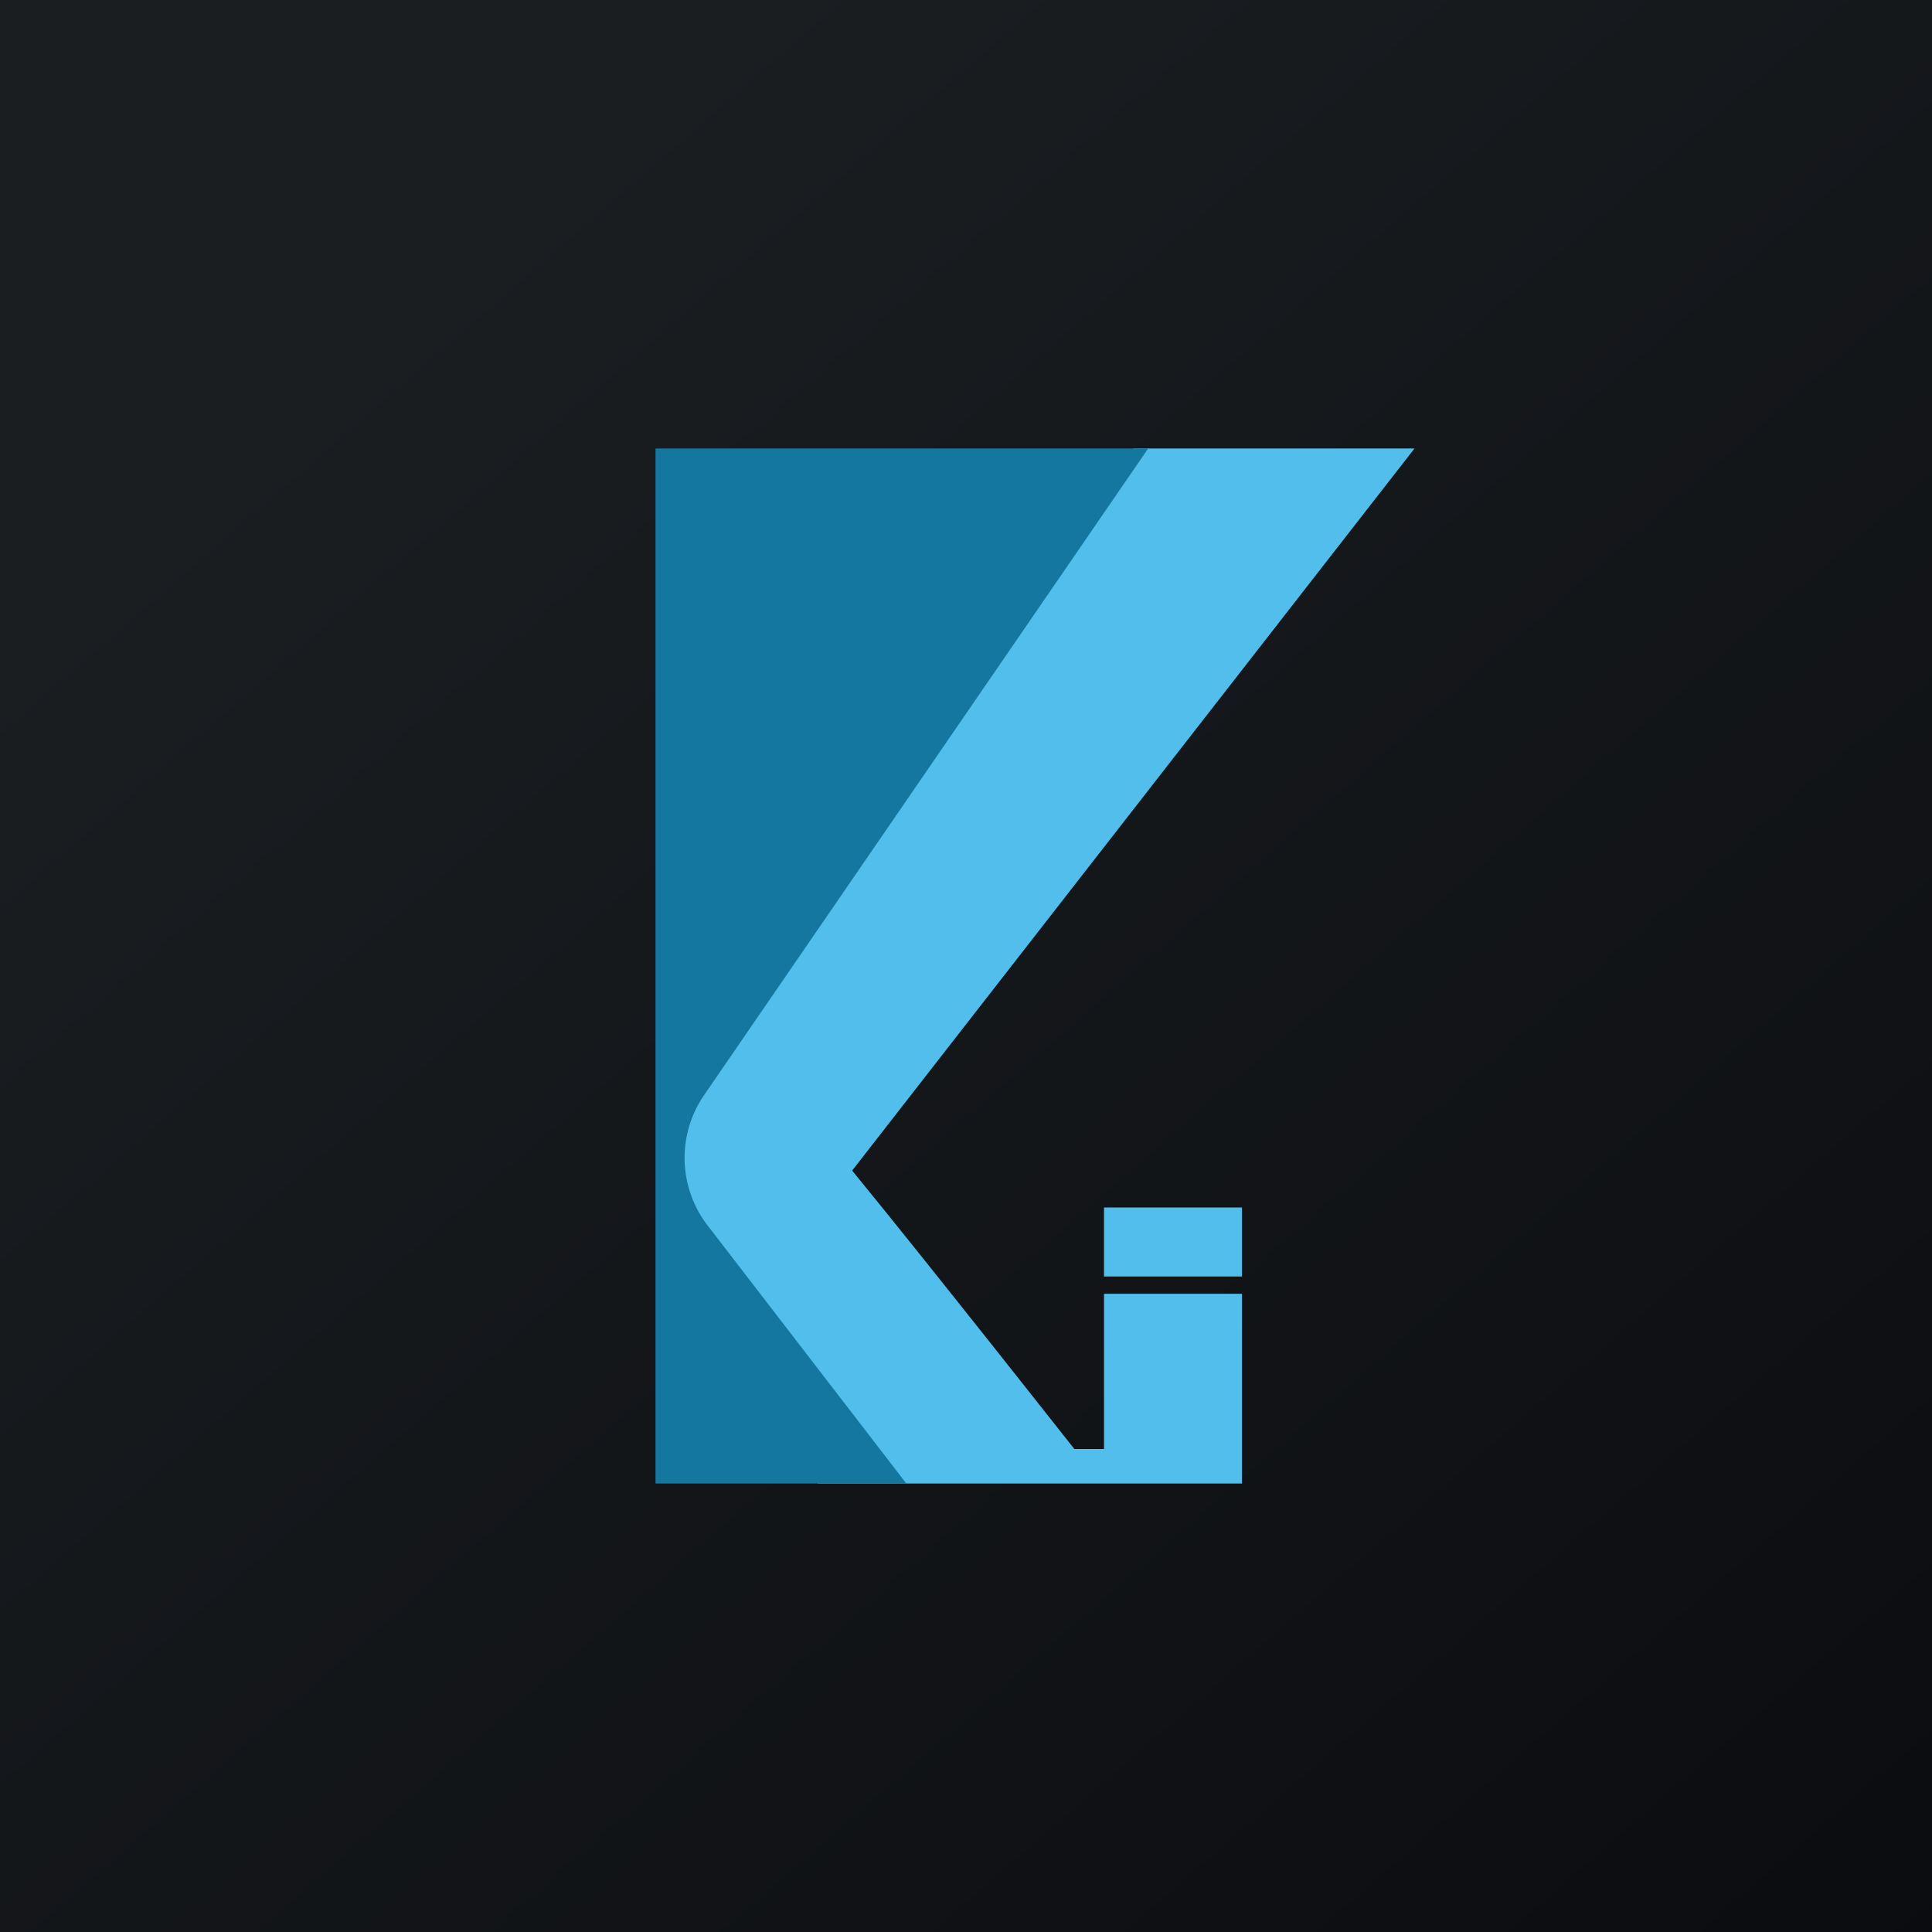 <!-- by TradingView --><svg width="56" height="56" viewBox="0 0 56 56" xmlns="http://www.w3.org/2000/svg"><path fill="url(#a)" d="M0 0h56v56H0z"/><path d="M41 13h-8.15L20.04 31.43l-.47 2.77L23.7 43H36v-5.5h-4V42h-.86s-4.3-5.46-6.44-8.07L41 13Z" fill="#52BEEC"/><path d="M19 43V13h14.28L20.41 31.74a3.21 3.21 0 0 0 .1 3.78L26.27 43H19Z" fill="#1477A0"/><path fill="#52BEEC" d="M32 35h4v2h-4z"/><defs><linearGradient id="a" x1="10.42" y1="9.71" x2="68.15" y2="76.02" gradientUnits="userSpaceOnUse"><stop stop-color="#1A1E21"/><stop offset="1" stop-color="#06060A"/></linearGradient></defs></svg>